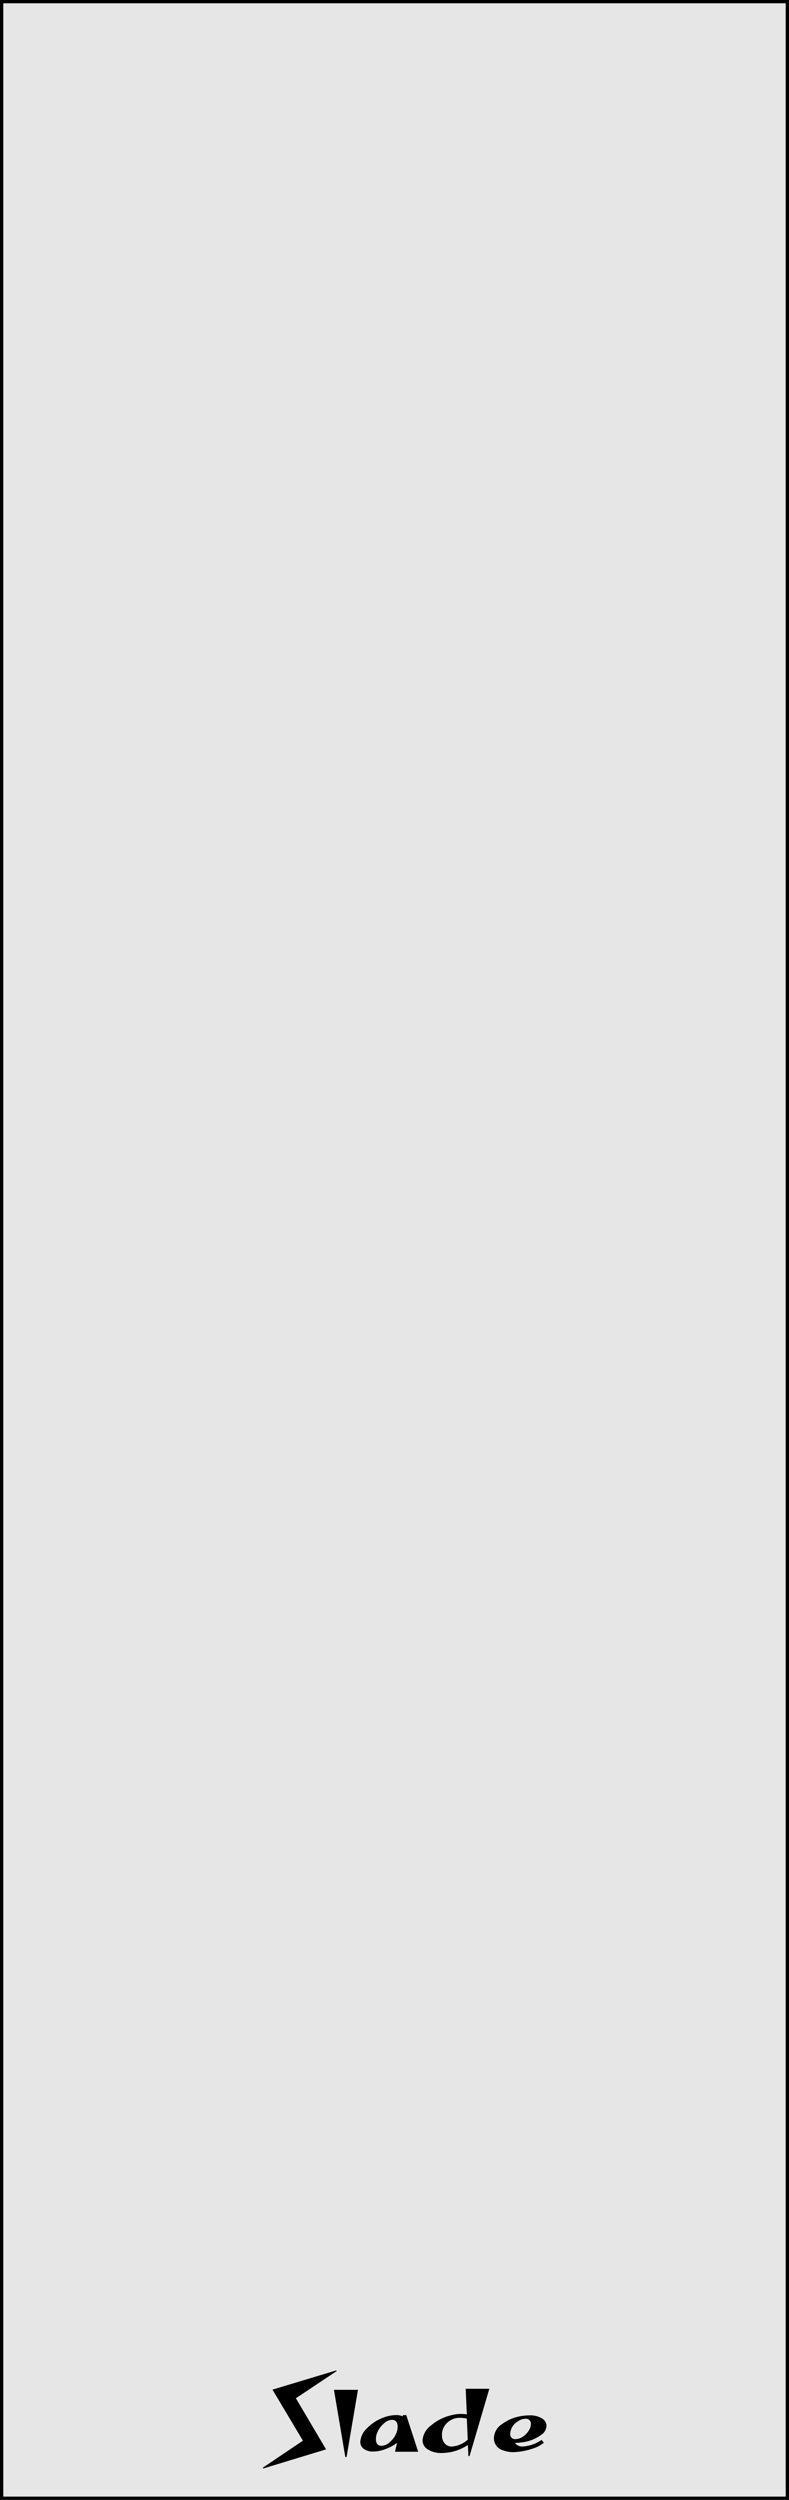 <svg id="Layer_1" data-name="Layer 1" xmlns="http://www.w3.org/2000/svg" width="120" height="380" viewBox="0 0 120 380">
  <title>slew_panel</title>
  <rect width="120" height="380" style="fill: #e6e6e6;stroke: #000;stroke-miterlimit: 10"/>
  <g>
    <path d="M51.2,360.42,45,364.55l4.59,7.77L40,375.24l0-.15L46.07,371l-4.63-7.76,9.72-2.93Z"/>
    <path d="M54.44,363.27l-1.73,10.21h-.19l-1.73-10.21Z"/>
    <path d="M63.6,372.68H60.08l.31-1.35a7.09,7.09,0,0,1-1.91,1,5.19,5.19,0,0,1-1.71.32,2.38,2.38,0,0,1-1.43-.4,1.26,1.26,0,0,1-.54-1.08,3.13,3.13,0,0,1,1.08-2.12,6.66,6.66,0,0,1,2.6-1.62,5.45,5.45,0,0,1,1.73-.32,2.66,2.66,0,0,1,1.07.19l0-.19h.51Zm-3.31-2.87a2.4,2.4,0,0,0,.19-.91c0-.71-.29-1.07-.88-1.07a1.9,1.9,0,0,0-1.24.58,3.6,3.6,0,0,0-1,1.4,2.43,2.43,0,0,0-.19.91c0,.71.29,1.06.88,1.06a1.9,1.9,0,0,0,1.25-.58A3.4,3.4,0,0,0,60.29,369.81Z"/>
    <path d="M74.42,363.11l-3,10.22h-.18l-.08-1.68a7.13,7.13,0,0,1-4,1.22,3.73,3.73,0,0,1-2.08-.53,1.61,1.61,0,0,1-.81-1.41,3.07,3.07,0,0,1,1.29-2.25,7.3,7.3,0,0,1,3.12-1.56A5.74,5.74,0,0,1,71,367l-.17-3.89Zm-3.28,7.74-.14-3.2a4.5,4.5,0,0,0-1-.13,2.77,2.77,0,0,0-2,.77,2.47,2.47,0,0,0-.78,1.94,1.78,1.78,0,0,0,.43,1.2,1.39,1.39,0,0,0,1.11.46A4.11,4.11,0,0,0,71.14,370.85Z"/>
    <path d="M83.11,368.55a1.66,1.66,0,0,1-.75,1.53,6.08,6.08,0,0,1-2.88,1.16,10.64,10.64,0,0,1-1.17.11,1.43,1.43,0,0,0,1.23.53,5.6,5.6,0,0,0,2.83-1l.35.43a5.08,5.08,0,0,1-1.72.9,10.39,10.39,0,0,1-2.5.51,4.51,4.51,0,0,1-2.29-.37,1.89,1.89,0,0,1-1.09-1.7,2.59,2.59,0,0,1,1.22-2.16,6.55,6.55,0,0,1,2.77-1.2,8,8,0,0,1,1.41-.14,3.53,3.53,0,0,1,1.8.4A1.46,1.46,0,0,1,83.11,368.55Zm-3.22-.88a2,2,0,0,0-1.13.4,2.29,2.29,0,0,0-1.16,1.85.74.74,0,0,0,.84.84,2,2,0,0,0,1.15-.42,2.87,2.87,0,0,0,.83-.87,1.91,1.91,0,0,0,.32-1A.74.74,0,0,0,79.89,367.67Z"/>
  </g>
</svg>
